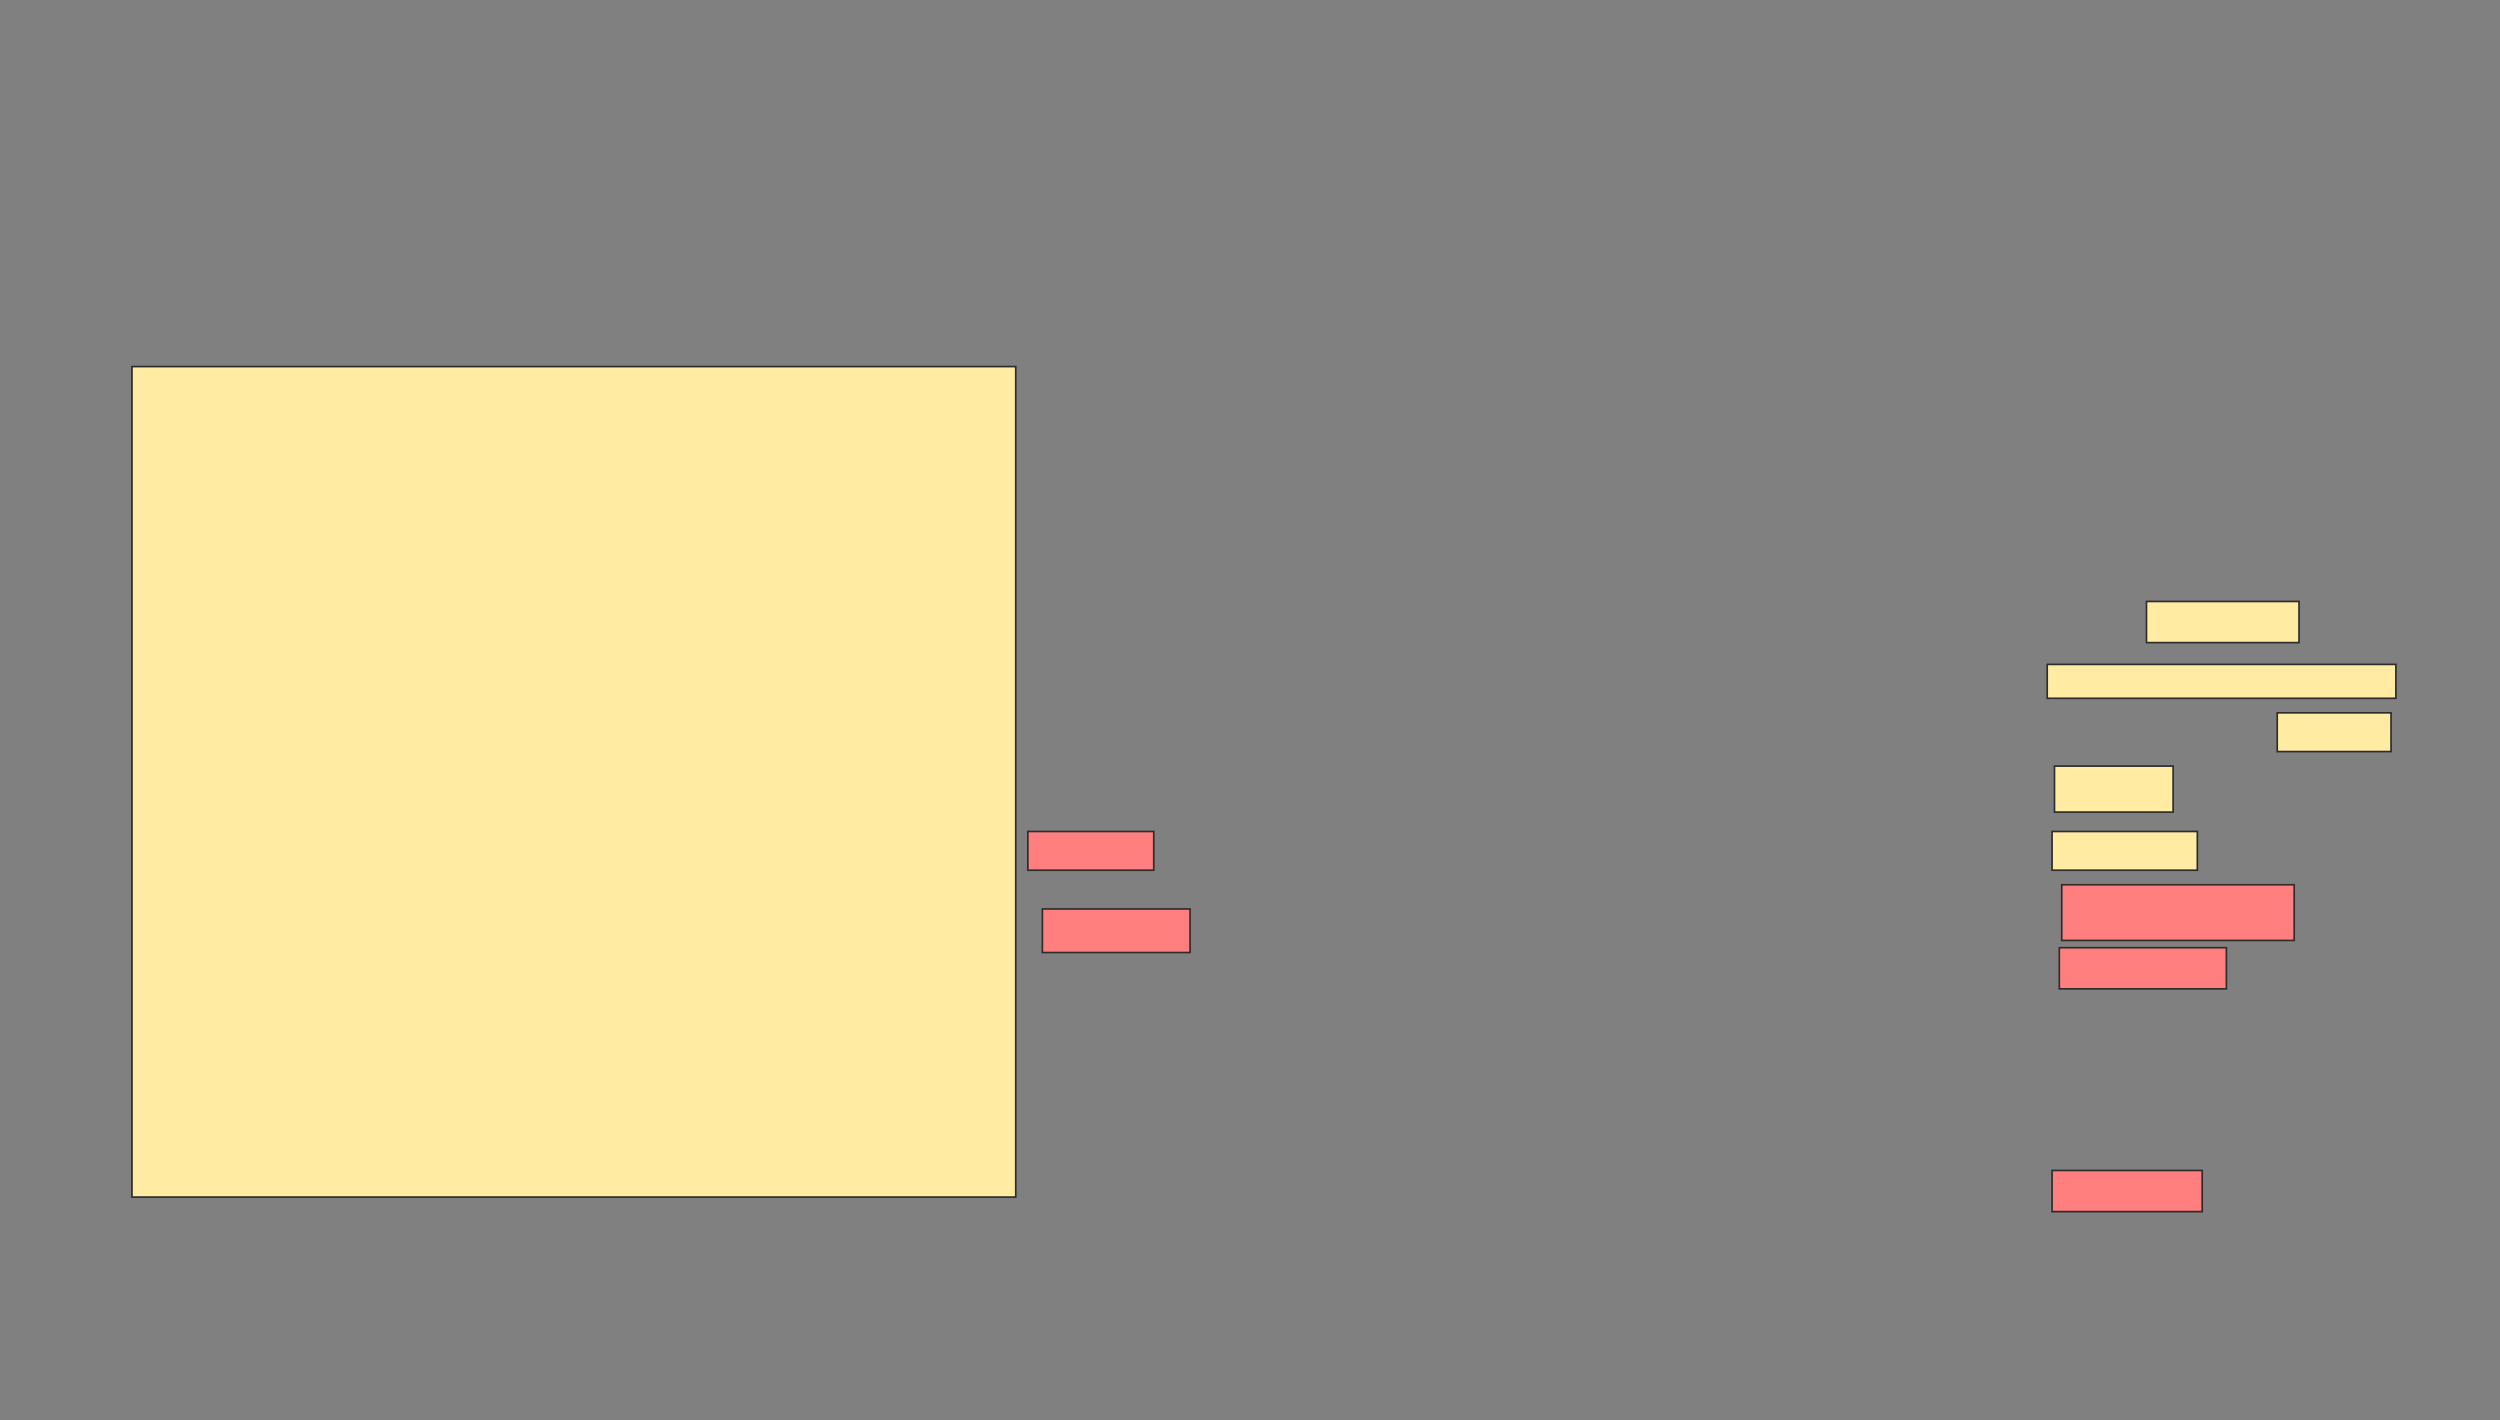 <svg xmlns="http://www.w3.org/2000/svg" width="1475" height="838">
 <rect width="100%" height="100%" fill="#808080" stroke="none"/>
 <!-- Created with Image Occlusion Enhanced -->
 <g>
  <title>Labels</title>
 </g>
 <g>
  <title>Masks</title>
  
  <g id="89d9ce8ed85b41c1a577f49888ad96b3-ao-1" class="qshape">
   <rect height="22.857" width="74.286" y="490.571" x="606.429" stroke-linecap="null" stroke-linejoin="null" stroke-dasharray="null" stroke="#2D2D2D" fill="#FF7E7E" class="qshape"/>
   <rect height="25.714" width="87.143" y="536.286" x="615" stroke-linecap="null" stroke-linejoin="null" stroke-dasharray="null" stroke="#2D2D2D" fill="#FF7E7E" class="qshape"/>
   <rect height="32.857" width="137.143" y="522" x="1216.429" stroke-linecap="null" stroke-linejoin="null" stroke-dasharray="null" stroke="#2D2D2D" fill="#FF7E7E" class="qshape"/>
   <rect height="24.286" width="98.571" y="559.143" x="1215" stroke-linecap="null" stroke-linejoin="null" stroke-dasharray="null" stroke="#2D2D2D" fill="#FF7E7E" class="qshape"/>
   <rect height="24.286" width="88.571" y="690.571" x="1210.714" stroke-linecap="null" stroke-linejoin="null" stroke-dasharray="null" stroke="#2D2D2D" fill="#FF7E7E" class="qshape"/>
  </g>
  <rect id="89d9ce8ed85b41c1a577f49888ad96b3-ao-2" height="490" width="521.429" y="216.286" x="77.857" stroke-linecap="null" stroke-linejoin="null" stroke-dasharray="null" stroke="#2D2D2D" fill="#FFEBA2"/>
  <g id="89d9ce8ed85b41c1a577f49888ad96b3-ao-3">
   <rect height="24.286" width="90" y="354.857" x="1266.429" stroke-linecap="null" stroke-linejoin="null" stroke-dasharray="null" stroke="#2D2D2D" fill="#FFEBA2"/>
   <rect height="20" width="205.714" y="392" x="1207.857" stroke-linecap="null" stroke-linejoin="null" stroke-dasharray="null" stroke="#2D2D2D" fill="#FFEBA2"/>
   <rect height="22.857" width="67.143" y="420.571" x="1343.571" stroke-linecap="null" stroke-linejoin="null" stroke-dasharray="null" stroke="#2D2D2D" fill="#FFEBA2"/>
   <rect stroke="#2D2D2D" height="27.143" width="70" y="452" x="1212.143" stroke-linecap="null" stroke-linejoin="null" stroke-dasharray="null" fill="#FFEBA2"/>
   <rect height="22.857" width="85.714" y="490.571" x="1210.714" stroke-linecap="null" stroke-linejoin="null" stroke-dasharray="null" stroke="#2D2D2D" fill="#FFEBA2"/>
  </g>
 </g>
</svg>